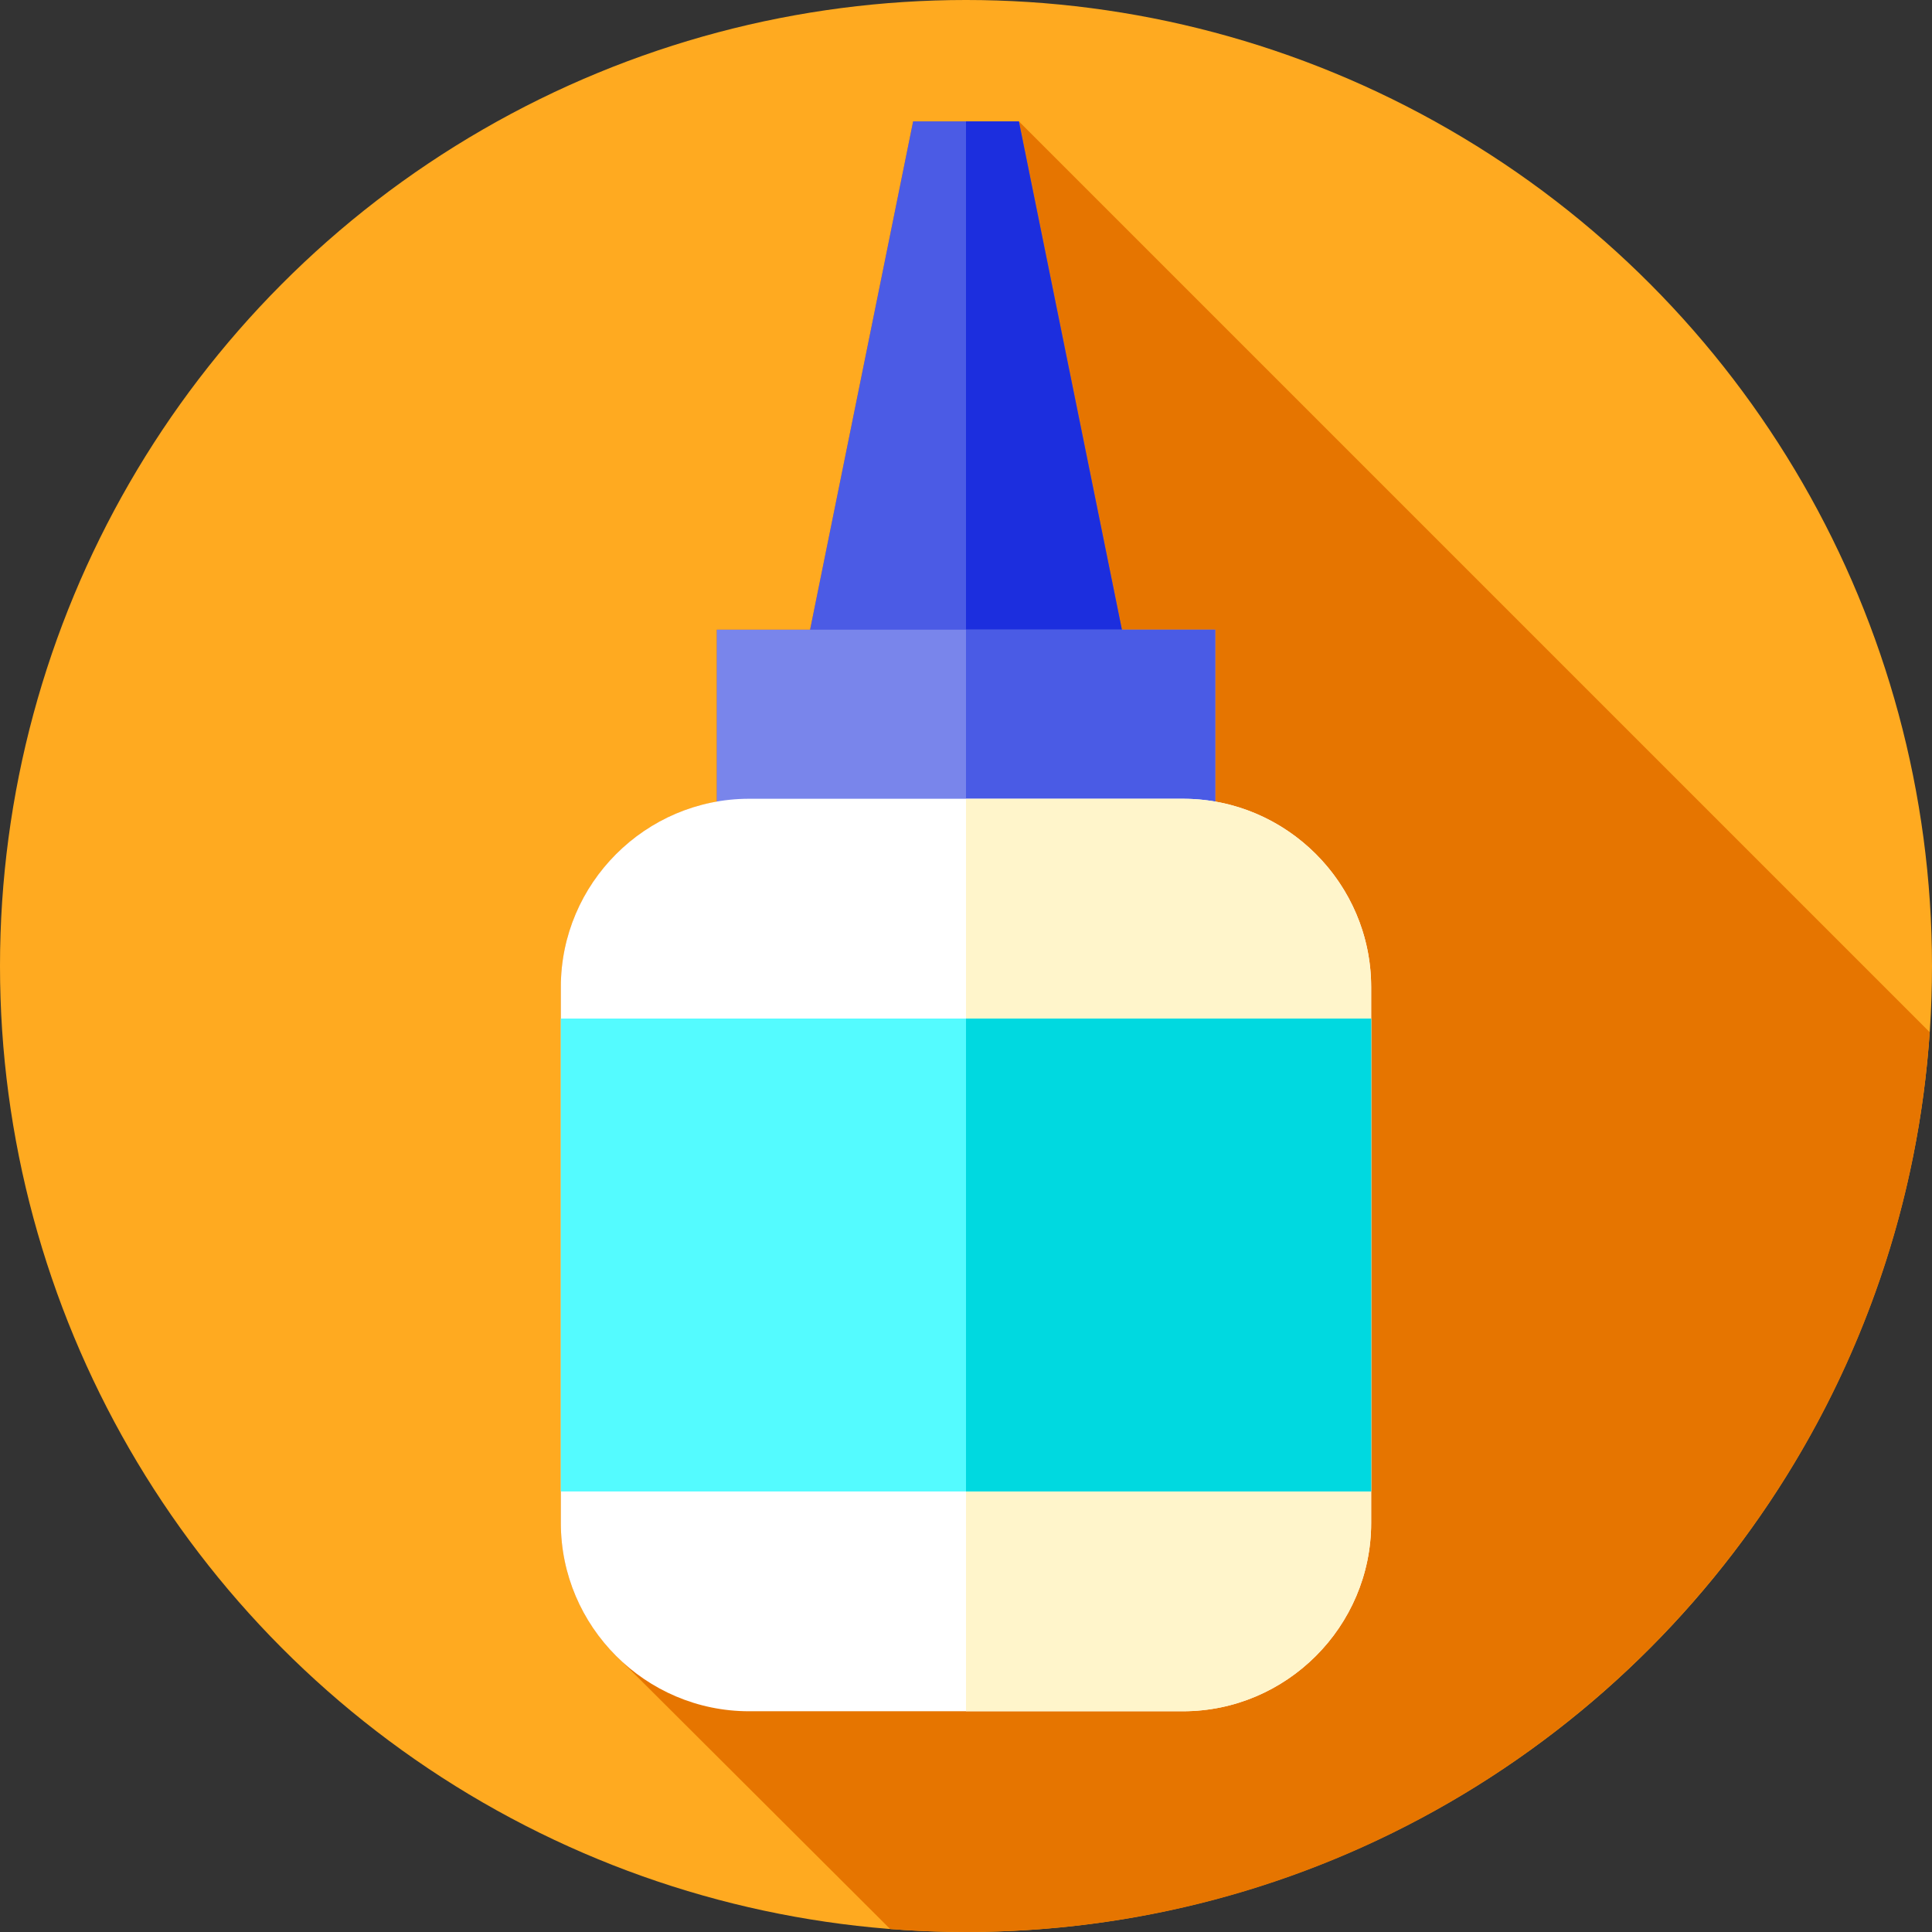 <?xml version="1.0" encoding="iso-8859-1"?>
<!-- Generator: Adobe Illustrator 19.0.0, SVG Export Plug-In . SVG Version: 6.00 Build 0)  -->
<svg version="1.1" id="Capa_1" xmlns="http://www.w3.org/2000/svg" xmlns:xlink="http://www.w3.org/1999/xlink" x="0px" y="0px"
	 viewBox="0 0 512 512" style="enable-background:new 0 0 512 512;" xml:space="preserve">
<rect x="0" y="0" width="512" height="512" fill="#333333" stroke="none"/>
<circle style="fill:#FFAA20;" cx="256" cy="256" r="256"/>
<path style="fill:#E67500;" d="M511.39,273.546L270.01,32.166h-28.02l-27.304,134.701h-24.738v45.57
	c-23.392,4.09-41.322,24.608-41.322,49.124v142.061c0,14.586,6.346,27.762,16.413,36.904l70.872,70.693
	C242.54,511.733,249.239,512,256,512C391.486,512,502.371,406.745,511.39,273.546z"/>
<polygon style="fill:#4B5BE5;" points="270.01,32.166 241.99,32.166 213.97,170.398 298.03,170.398 "/>
<polygon style="fill:#1C2EDE;" points="298.03,170.4 256,170.4 256,32.17 270.01,32.17 297.31,166.87 "/>
<rect x="189.95" y="166.87" style="fill:#7985EB;" width="132.11" height="46.24"/>
<rect x="256" y="166.87" style="fill:#4A5BE5;" width="66.05" height="46.24"/>
<path style="fill:#FFFFFF;" d="M313.496,453.5H198.504c-27.433,0-49.878-22.445-49.878-49.878V261.561
	c0-27.433,22.445-49.878,49.878-49.878h114.993c27.433,0,49.878,22.445,49.878,49.878v142.061
	C363.375,431.055,340.93,453.5,313.496,453.5z"/>
<path style="fill:#FFF5CB;" d="M363.37,261.56v142.06c0,27.43-22.44,49.88-49.87,49.88H256V211.68h57.5c2.91,0,5.77,0.25,8.55,0.74
	C345.44,216.5,363.37,237.04,363.37,261.56z"/>
<rect x="148.62" y="269.93" style="fill:#54FBFF;" width="214.75" height="125.32"/>
<rect x="256" y="269.93" style="fill:#00D9E0;" width="107.37" height="125.32"/>
<g>
</g>
<g>
</g>
<g>
</g>
<g>
</g>
<g>
</g>
<g>
</g>
<g>
</g>
<g>
</g>
<g>
</g>
<g>
</g>
<g>
</g>
<g>
</g>
<g>
</g>
<g>
</g>
<g>
</g>
</svg>
